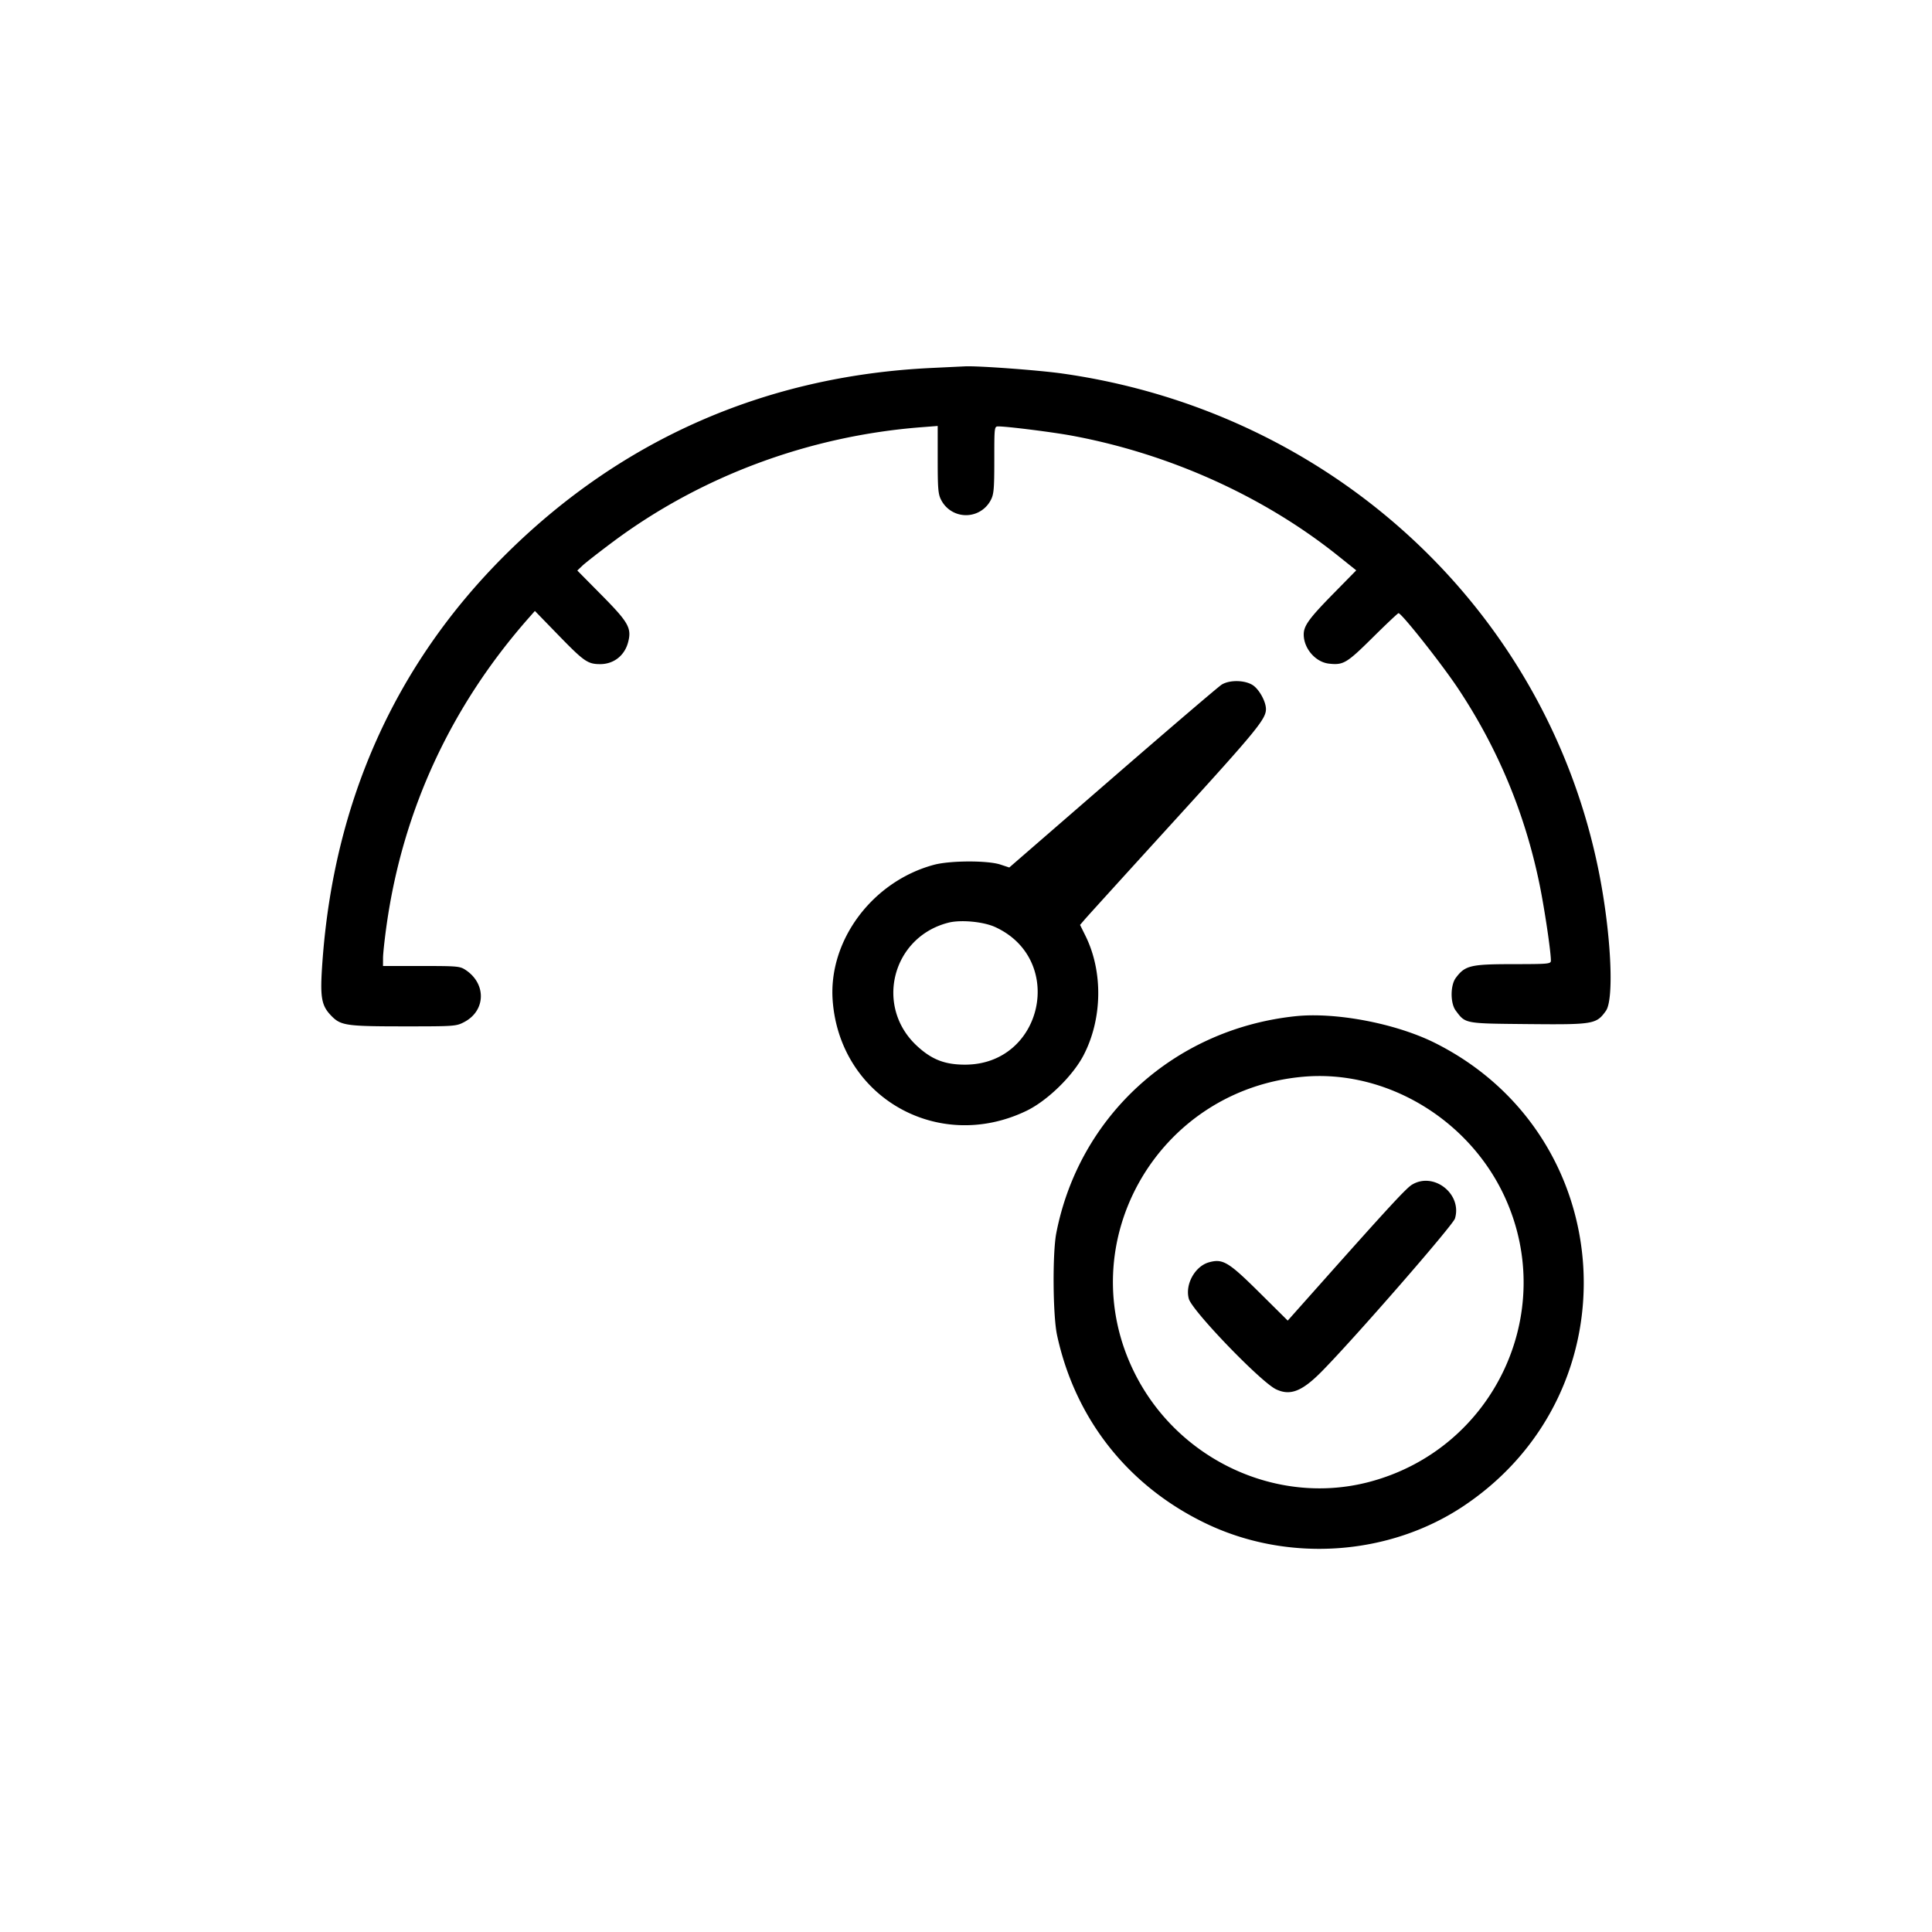 <svg xmlns="http://www.w3.org/2000/svg" width="1024" height="1024" viewBox="0 0 1024 1024"><path fill-rule="evenodd" d="M493.5 195.036c-87.803 4.223-164.449 37.929-226.074 99.42-57.845 57.719-90.351 130.12-96.509 214.957-1.394 19.198-.705 23.439 4.709 29.013 4.991 5.139 7.912 5.562 38.467 5.568 26.953.006 27.695-.048 32-2.319 11.296-5.959 11.767-20.041.917-27.425-3.161-2.151-4.198-2.25-23.658-2.25H203l.016-4.25c.008-2.337.879-10.325 1.934-17.75 8.632-60.724 34.095-115.717 75.166-162.341l3.384-3.842 12.746 13.115c13.3 13.685 15.308 15.068 21.869 15.068 7.146 0 12.91-4.499 14.775-11.532 1.998-7.532.316-10.538-14.003-25.023l-12.904-13.054 2.758-2.616c1.518-1.439 8.683-7.04 15.923-12.446 46.782-34.932 104.043-56.243 163.586-60.884l8.75-.682v17.884c0 15.485.248 18.352 1.852 21.369a14.778 14.778 0 0 0 26.296 0c1.602-3.015 1.852-5.881 1.852-21.25 0-17.76.001-17.766 2.25-17.756 4.829.02 28.783 3.04 38.75 4.885 51.746 9.576 101.751 32.129 141.166 63.667l9.665 7.734-12.165 12.393C693.873 327.72 691 331.678 691 336.267c0 7.448 6.236 14.667 13.364 15.471 7.657.863 9.409-.182 23.181-13.82 7.176-7.105 13.338-12.918 13.694-12.918 1.645 0 22.992 26.997 31.629 40.001 21.031 31.664 35.335 66.006 43.049 103.357C818.55 481.109 822 504.21 822 509.092c0 1.814-.997 1.909-20.25 1.924-22.376.019-25.27.72-30.156 7.307-2.922 3.941-2.94 13.397-.032 17.292 5.241 7.02 4.354 6.855 38.469 7.176 34.595.325 36.077.072 41.135-7.018 4.491-6.297 2.696-41.523-3.76-73.773-27.73-138.528-141.15-243.807-284.453-264.037-12.522-1.768-44.489-4.123-51.453-3.791zm154 167.839c-1.65 1.028-27.651 23.253-57.78 49.39l-54.78 47.521-4.72-1.555c-6.785-2.236-26.7-2.159-35.22.135-32.693 8.803-56.086 40.237-53.653 72.096 3.91 51.21 55.924 80.773 102.632 58.333 11.063-5.315 24.598-18.477 30.331-29.495 10.001-19.22 10.396-44.352.996-63.318l-2.855-5.76 2.525-2.944c1.388-1.62 22.932-25.348 47.874-52.729 43.235-47.463 48.179-53.499 48.128-58.767-.039-4.083-3.739-10.666-7.17-12.758-4.317-2.632-12.204-2.704-16.308-.149M502.746 489.022c-29.898 7.555-39.342 44.398-16.742 65.321 7.83 7.249 14.74 9.944 25.496 9.944 41.336 0 53.522-55.737 15.948-72.939-6.22-2.848-18.18-3.974-24.702-2.326M686.5 538.624c-63.917 6.814-114.465 52.669-126.631 114.876-2.09 10.687-1.85 43.773.393 54.159 9.614 44.52 37.764 80.098 79.009 99.859 43.557 20.869 97.202 17.119 136.859-9.567 90.8-61.102 82.342-195.943-15.374-245.074-20.661-10.388-52.744-16.546-74.256-14.253m4.5 32.046c-77.662 6.692-124.131 88.387-89.491 157.33 23.066 45.907 75.434 70.196 123.991 57.508 66.063-17.263 100.469-89.596 71.964-151.292-18.998-41.12-62.866-67.303-106.464-63.546m57.35 57.258c-3.072 1.873-12.569 12.161-48.338 52.361l-17.488 19.655-15.012-14.878c-16.418-16.271-19.378-18.046-26.711-16.021-7.434 2.052-12.801 11.75-10.704 19.342 1.761 6.379 38.149 44.129 46.235 47.966 7.542 3.579 13.813 1.112 24.336-9.574 17.507-17.778 69.407-77.371 70.485-80.933 3.938-13.011-11.262-24.955-22.803-17.918"/></svg>